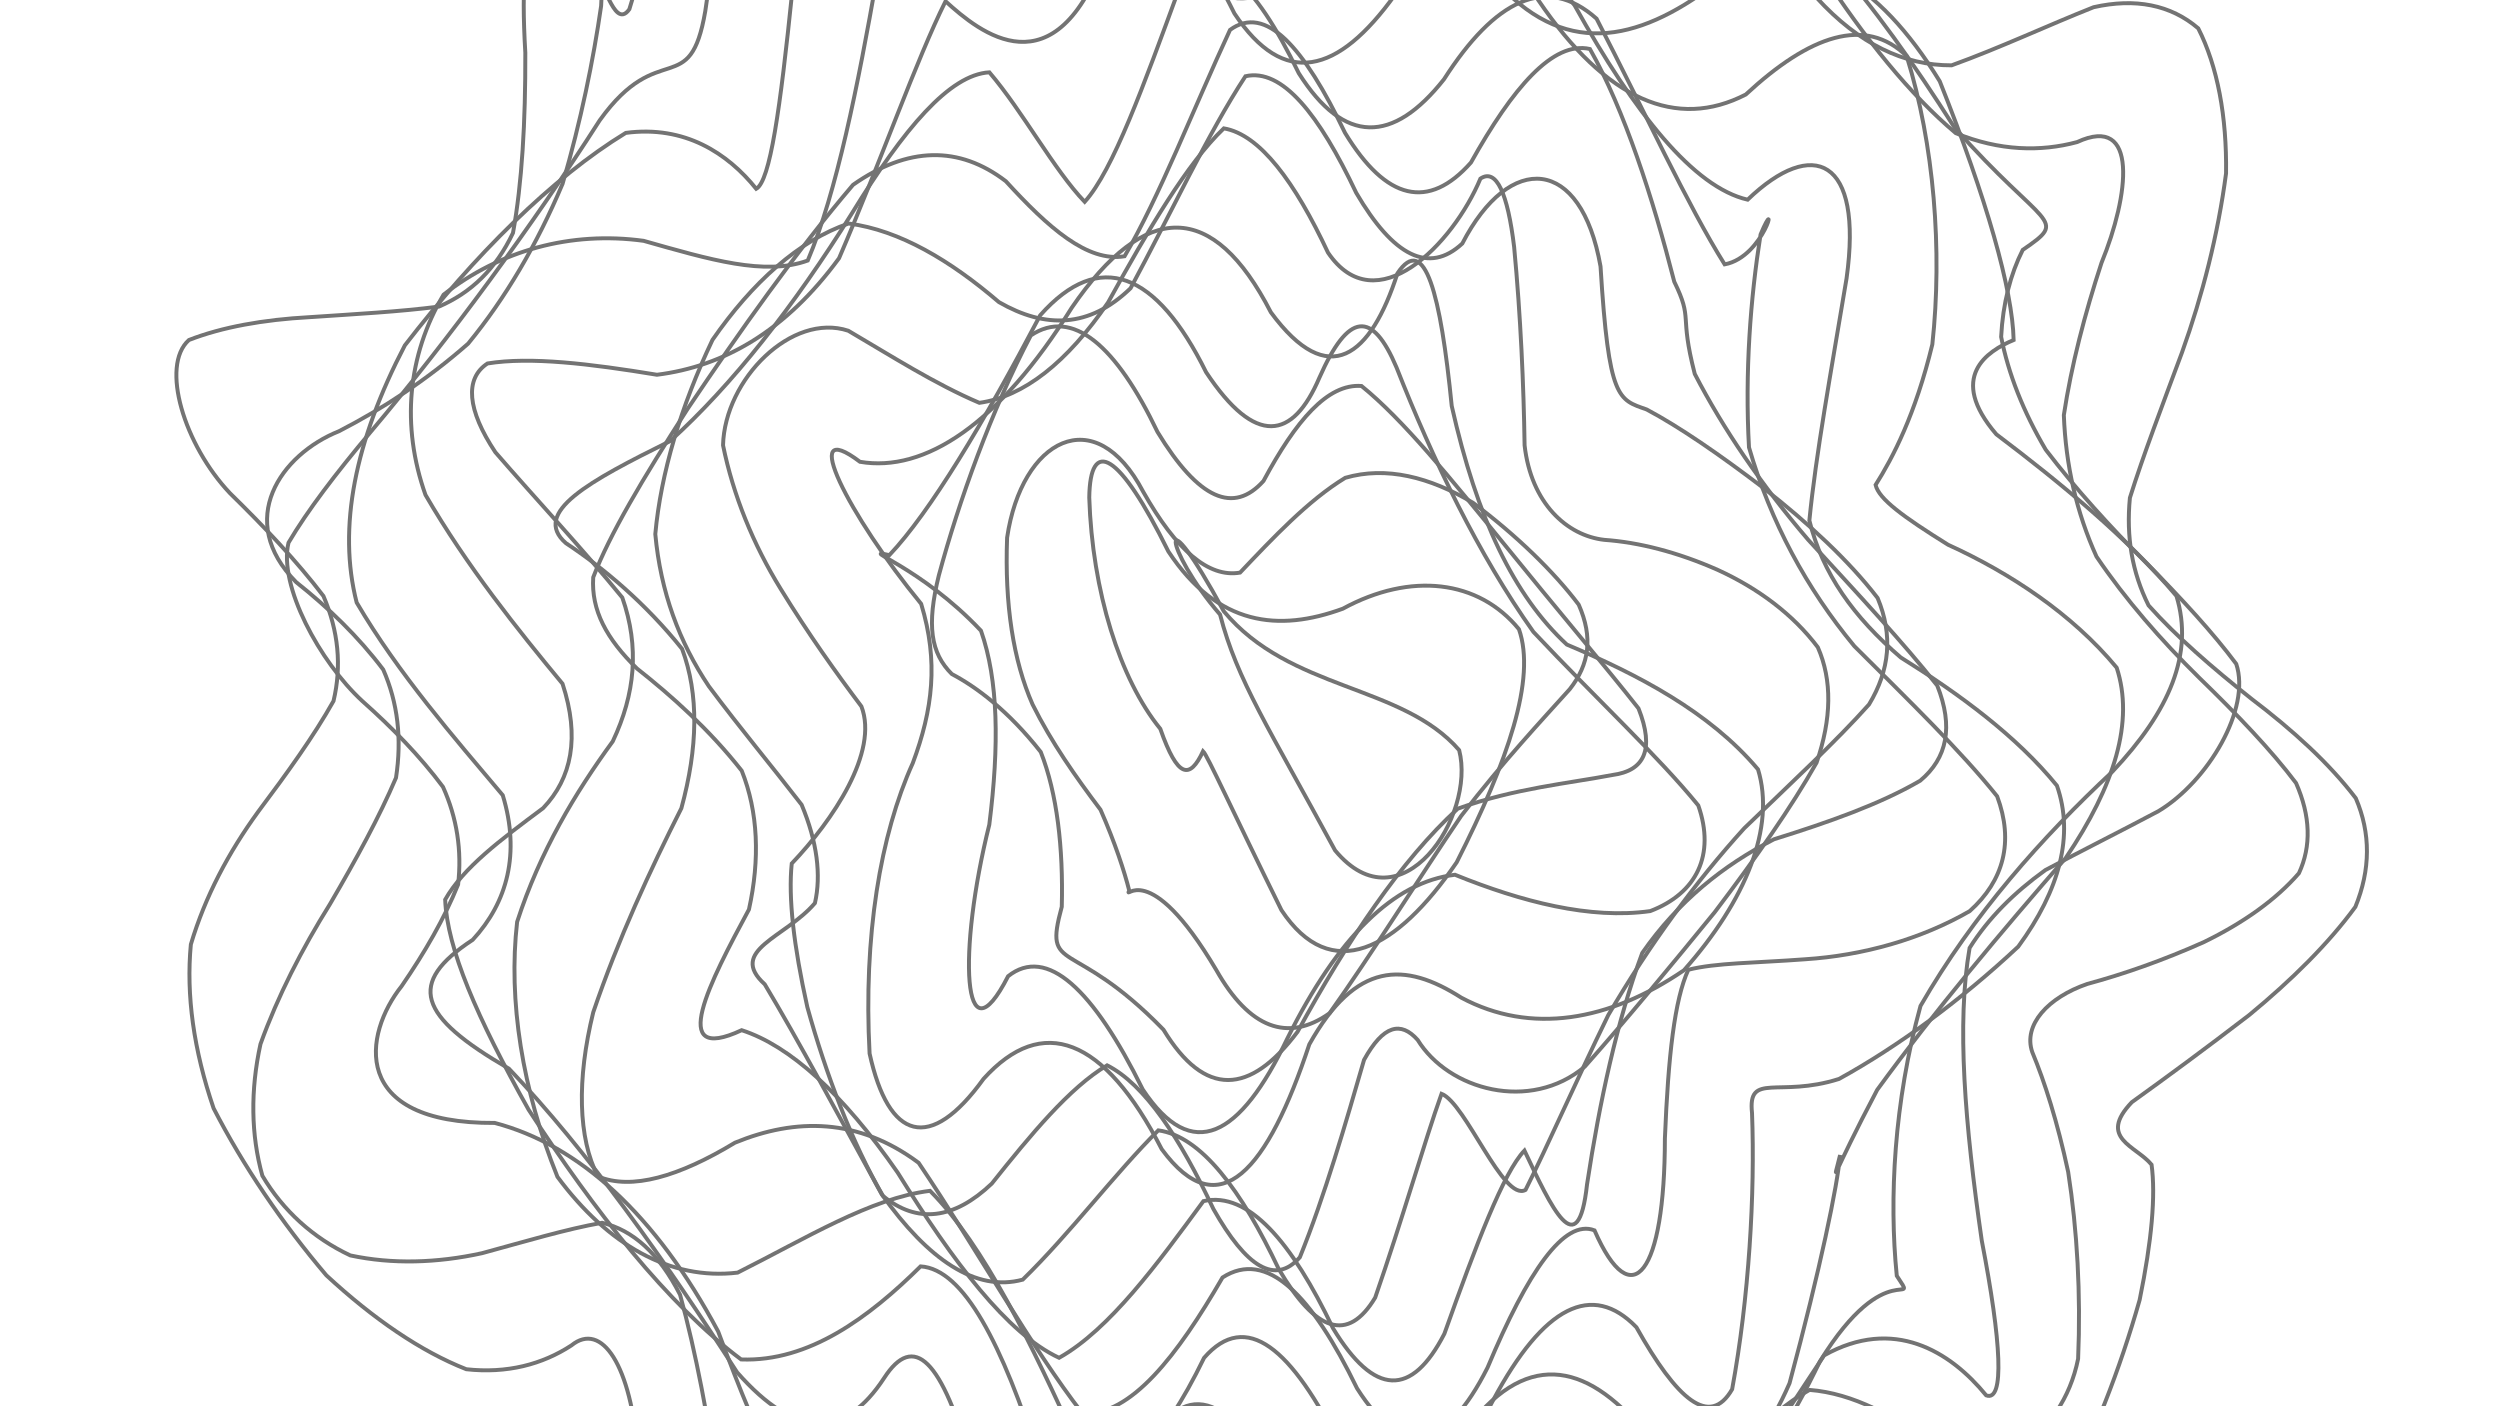 <svg xmlns="http://www.w3.org/2000/svg" version="1.1" xmlns:xlink="http://www.w3.org/1999/xlink" xmlns:svgjs="http://svgjs.dev/svgjs" viewBox="0 0 1422 800" opacity="0.55"><defs><linearGradient x1="50%" y1="0%" x2="50%" y2="100%" id="ssscribble-grad"><stop stop-color="hsl(37, 99%, 67%)" stop-opacity="1" offset="0%"></stop><stop stop-color="hsl(316, 73%, 52%)" stop-opacity="1" offset="100%"></stop></linearGradient></defs><g fill="none" stroke-width="2.25" stroke="url(#ssscribble-grad)" stroke-linecap="round"><path d="M1339.97 454.02C1348.54 473.97 1348.39 494.67 1339.74 515.82 1324.46 536.69 1303.52 557.44 1279.34 577.35 1254.92 596.12 1232.02 612.96 1212.59 626.92 1193.01 647.42 1214.99 651.71 1223.81 662.45 1226.18 679.78 1223.99 705.52 1217.02 739.42 1206.03 778.24 1190.51 818.49 1171.17 854.57 1148.94 880.83 1124.3 893.52 1098.19 890.79 1071.19 876.66 1044.05 855.84 1017.37 837.04 991.28 830.67 966.28 841.25 942.52 870.11 919.91 911.64 898.5 955.14 878.13 987.72 858.79 999.93 840.13 988.48 821.9 959.03 804.31 926.74 786.76 905.74 769.02 907.83 751.57 935.3 733.65 977.72 715.13 1017.5 696.68 1037.63 677.5 1028.39 657.55 993.67 637.59 951.32 617.35 921.13 596.93 916.37 576.59 938.73 556.22 975.38 536.04 1008.21 516.15 1022.79 496.75 1010.57 478.14 976.01 460.17 931.77 443.39 893.07 428.16 871.75 393.45 913.4 365.69 890.02 362.87 827.72 359.05 776.4 342.25 751.27 325 765.28 308.41 776.1 288.38 781.36 265.24 778.82 239.49 768.7 212.46 750.25 185.63 725.41 160.31 695.57 138.37 663.18 121.49 630.39 110.19 597.24 105.8 565.98 108.56 537.17 116.73 509.75 130.1 484.75 146.83 461.73 163.3 439.75 178.38 418.91 189.71 398.72 194.41 378.82 192.54 358.98 183.97 339.03 168.76 319.08 150.17 299.48 130.79 280.52 104.88 253.13 90.96 208.16 107.45 193.4 126.4 186.01 149.91 181.83 175.95 180.41 202.23 178.63 227.3 177.3 249.7 174.38 267.96 166.46 281.97 153.12 291.78 132.49 296.92 104.29 298.92 69.34 298.8 29.96 293.94 -52.94 309.58 -36.67 327.33 -20.77 342.3 -30.77 359.78 -58.2 379.23 -98.82 400.14 -142.56 422.33 -177.62 445.27 -193.39 468.94 -186.7 492.84 -161 516.61 -128.01 540.62 -104.7 564.24 -102 587.27 -124.28 610.34 -164.8 632.74 -207.32 654.36 -233.63 675.97 -232.83 696.81 -204.68 716.76 -162.33 736.71 -127.6 755.31 -116.32 772.55 -132.5 797.74 -186.61 841.52 -203.8 860.37 -144.99 878.57 -92.06 912.64 -108.98 930.25 -146.35 943.56 -157.41 957.89 -148.67 973.67 -121.52 991.59 -81.95 1011.44 -38.91 1033.37 -1.23 1057.36 25.06 1083.09 37.27 1110.08 37.16 1137.61 27.22 1164.9 14.37 1190.84 4.1 1214.51 -1.24 1234.73 2.7 1250.36 16.12 1261.33 37.8 1266.64 66.26 1266.18 98.6 1261.58 133.54 1252.76 168.04 1241.11 200.5 1229.7 231.23 1219.17 258.7 1211.49 283.15 1209.33 305.39 1212.71 325.52 1222.12 344.38 1237.92 362.09 1258.14 379.63 1280.82 397.63 1304.15 415.34 1324.77 434.07 1339.97 454.02Q1339.97 454.02 1339.97 454.02" opacity="0.84"></path><path d="M1305.98 445.38C1314.25 464.16 1314.75 481.3 1307.63 496.69 1294.44 511.9 1275.77 525.04 1253.58 535.85 1230.41 546.23 1207.7 554.14 1187.24 559.67 1164.95 567.33 1150.62 582.93 1155.95 598.43 1163.01 615.38 1170.24 637.97 1176.38 666.62 1181.53 699.81 1183.6 736.25 1182.03 772.88 1173.06 817.99 1131.26 843.83 1100.91 822.95 1078.11 805.56 1054.01 792.53 1029.27 790.58 1004.08 804.44 979.04 833.21 954.5 872.48 930.33 913.49 906.96 946.38 884.46 962.21 862.56 958.04 841.46 935.88 821.07 904.7 801.16 878.85 781.73 868.6 762.65 880.52 743.82 912.72 725.12 953.94 706.46 988.78 687.86 1004.03 669.18 992.92 650.4 959.68 631.62 919.65 613.2 889.44 595.21 880.92 577.3 897.21 559.96 929.36 543.38 962.93 527.05 984.91 511.69 984.66 497.53 961.82 483.86 923.8 471.61 882.24 460.96 849.29 436.95 861.4 414.83 891.12 408.84 847.29 403 807.97 395.87 769.22 386.82 736.44 374.75 712.82 360.04 699.66 342.48 695.51 321.87 699.16 298.9 706.1 274.19 712.81 248.5 718.47 223.07 719.17 199.27 714.09 178.07 704.14 161 688.6 149.24 668.77 142.73 645.52 142.42 620.1 148.16 593.88 158.01 566.52 171.76 539.77 187.69 514.25 202.63 488.66 215.77 464.65 225.25 442.39 228.66 420.18 226.25 399.65 217.98 380.87 203.82 362.09 186.6 345.51 168.47 331.14 133.57 295.93 159.65 258.52 192.82 245.27 217.52 232.55 242.48 216.37 266.25 195.48 287.4 169.74 305.44 139.11 320 104.51 330.42 68.86 337.52 33.97 341.91 3.44 342.65 -21.32 348.33 18.94 357.97 5.26 366.75 -23.4 377.97 -62.25 391.34 -103.42 406.1 -137.18 422.61 -155.33 440.45 -153.2 459.21 -134.02 478.84 -104.69 498.96 -77.27 519.56 -65.01 540.3 -73.73 560.93 -102.94 581.73 -143.76 602.22 -181.43 622.22 -201.45 642.25 -196.66 661.72 -168.36 680.49 -128.33 699.27 -95.08 716.92 -82.06 733.46 -93.58 757.81 -142.55 802.01 -180.44 822.51 -134.38 836.45 -92.61 850.17 -58.22 863.95 -40.28 878.65 -42.35 893.88 -59.93 909.95 -84.19 927.41 -106.71 946.13 -117.29 966.28 -111.6 987.98 -90.1 1011.13 -56.17 1035.56 -16.6 1060.86 22.23 1086.71 54.09 1112.44 75.74 1137.34 85.9 1160.67 86.42 1181.47 80.81 1216.71 64.53 1211.1 111.02 1195.33 149.52 1185.86 178.42 1178.22 207.66 1173.91 236.12 1174.99 264.66 1181.14 291.54 1192.48 316.58 1209.11 341.17 1229.16 364.08 1250.85 385.44 1272.69 406.63 1291.81 426.6 1305.97 445.37Q1305.98 445.38 1305.98 445.38" opacity="0.28"></path><path d="M1271.97 377.63C1280.47 403.04 1255.92 444.45 1227.69 461.4 1206.11 472.88 1184.14 483.8 1163.36 494.92 1145.48 507.82 1130.97 522.25 1120.31 539.19 1112.85 582.22 1117.65 639.37 1127.24 705.72 1138.42 763.56 1140.26 797.62 1129.75 793.69 1109.16 768.54 1077.06 748.79 1037.55 770.94 993.49 838.17 947.68 907.85 902.89 923.32 880.59 906.77 858.85 879.87 837.75 852.27 816.86 835.69 796.58 836.31 776.91 856.32 757.38 891.11 738.36 929.75 719.83 959.31 701.35 969.98 683.29 957.34 665.68 925.67 639.71 873.05 592.4 870.22 571.35 915.84 557.82 942.54 545.49 952.54 534.44 942.14 523.59 914.31 514.07 876.25 505.86 838.2 489.63 796.13 477.46 813.59 467.26 852.08 452.5 865.23 434.06 826.19 408.5 757.38 372.86 690.64 329.28 651.35 281.44 638.73 198.38 639.24 206.85 587.99 228.41 560.95 241.66 541.7 252.86 522.24 260.57 503.11 262.79 483.78 259.92 465.2 251.97 447.59 238.84 429.99 222.97 413.78 206.14 398.82 181.86 376.49 158.27 332.92 164.1 308.7 174.99 290.25 190.9 269.5 210.67 245.87 255.99 192.12 302.17 129.28 341.11 68.45 375 21.16 392.45 57.45 401.17 6.29 411.41 -68.84 429.46 -117.88 454.19 -101.63 475.14 -63.19 523.1 -40.72 548.96 -83.4 566.57 -122.42 584.39 -154.4 602.22 -168.33 620.11 -160.11 637.91 -131.99 655.52 -94.33 673.12 -62.65 690.11 -48.22 706.51 -55.4 722.97 -81.46 738.94 -114.92 754.53 -142.92 770.35 -156.15 786 -148.37 801.65 -121.86 817.8 -84.33 834.26 -45.97 851.22 -16.51 887.51 -6.17 927.44 -44.27 971.46 -74.84 1018.2 -60.34 1066.36 1.15 1111.65 72.44 1163.27 130.77 1177.33 123.76 1150.52 142.16 1143.65 155.73 1139.21 172.57 1138.25 191.61 1142.3 212.43 1150.81 234.12 1163.64 255.84 1180.72 278.17 1200.33 299.79 1220.88 320.26 1241.19 340.84 1258.84 360.03 1271.97 377.63Q1271.97 377.63 1271.97 377.63" opacity="0.43"></path><path d="M1237.97 339C1247.99 371.86 1234.03 404.51 1201.53 438.91 1161.54 476.23 1122.39 520.06 1092.38 572.18 1077.36 626.69 1074.45 681.94 1078.89 725.66 1091.85 745.61 1073.36 712.43 1035.19 774.34 1001.35 844.43 963.1 887.49 923.41 872.72 882.42 825.59 842.3 799.17 804.28 834.72 766.3 905.17 730.59 936.41 697.73 891.67 664.87 827.69 636.42 818.79 612.42 867.8 588.46 915.17 568.81 899.99 552.85 834.07 535.59 772.43 519.72 757.87 502.92 783.77 480.53 818.01 453.18 819.1 419.26 780.57 378.55 717.26 333.73 654.08 289.48 607.86 237.54 577.79 231.34 559.23 268.87 534.58 288.69 513.2 295.99 485.2 285.97 452.34 258.29 419.48 226.72 383.32 202.87 342.73 191.94 300.16 201.91 250.86 230.27 196.46 269.67 145.38 314.11 101.1 355.94 75.59 389.51 71.16 413.85 87.16 430.16 107.4 438.03 102.88 443.69 62.83 450.71 -5.61 457.17 -65.73 468.92 -80.66 486.33 -43.11 505.62 -1.27 529.97 -4.78 558.07 -64.82 586.93 -126.52 618.21 -124.3 651.07 -60.33 683.93 -15.57 716.82 -40.14 749.93 -97.91 783.8 -120.79 819.24 -75.68 856.89 -4.46 896.43 34.4 938.8 20.81 982.99 -15.05 1026.61 -35.37 1068.13 -11.17 1103.33 46.23 1130.09 113.3 1144.71 164.92 1145.36 193.39 1130.26 199.75 1107.56 214.42 1135.53 247.05 1172.06 274.62 1210.29 306.14 1237.97 339Q1237.97 339 1237.97 339" opacity="0.69"></path><path d="M1203.97 379.77C1213.97 410.28 1202.99 446.54 1174.99 488.02 1138.7 529.55 1100.46 575.01 1067.74 619.92 1041.21 670.2 1042.23 675.4 1046.65 656.99 1045.22 674.03 1035.47 721.32 1017.89 786.78 995.37 838.75 967.05 849.45 935.35 814.63 901.5 773.71 866.69 767.92 832.59 814.99 798.12 879.47 765.21 901.5 734.7 857.67 704.18 796.99 677.51 781.04 654.44 819.67 630.99 871.18 610.29 877.86 591.26 830.94 570.08 764.42 548.15 721.88 523.64 720.31 494.19 749.44 460.13 774.69 421.57 773.26 379.99 742.15 338.13 688.89 300.7 631.24 271.14 578.56 254.31 539.39 253.21 511.7 263.56 493.5 284.44 477.92 308.95 459.65 325.17 442.68 329.97 419.44 319.97 388.92 294.68 358.41 265.57 322.08 242.02 281.51 228.1 242.23 231.77 202.3 252.3 167.61 284.48 142.42 324.6 131.33 366.09 136.98 403.68 147.61 435.03 157.07 459.44 148.19 475.87 109.63 488.04 48.21 498.75 -12.69 511.71 -35.32 554.78 28.95 587.45 -46.33 611.04 -96.75 638.29 -87.01 668.8 -26.33 699.31 17.51 731.65 1.68 765.6 -51.02 799.95 -86.33 836.51 -63.17 875 0.1 913.81 57.29 953.79 73.97 993 53.76 1029.32 20.08 1060.96 8.96 1084.52 31.92 1100.11 82.02 1104.93 142.43 1099.11 195.91 1089.4 235.91 1076.65 260.32 1066.83 275.83 1068.67 283.8 1082.37 293.85 1108.07 309.86 1143.38 325.93 1178.68 349.25 1203.97 379.77Q1203.97 379.77 1203.97 379.77" opacity="0.76"></path><path d="M1169.97 446.86C1179.85 475.03 1171.57 506.26 1147.97 538.44 1115.85 568.51 1079.72 595.19 1046.01 613.71 1011.62 624.65 994.05 609.48 996.55 633.09 998.32 678.8 994.8 738.29 985.24 790.21 972.42 812.47 953.78 795.93 930.78 754.94 905.64 728.9 877.98 742.81 849.34 796.33 820.14 852.66 791.05 866.17 762.89 823.67 734.72 766.59 708.81 744.88 684.88 772.34 660.41 822.62 636.82 846.34 613.15 822.6 587.34 765.58 559.6 708.01 529 677.34 495.15 681.51 458.23 704.48 419.55 723.87 381.19 728.43 345.69 708.02 317.09 669.4 297.04 619.7 289 569.23 294.14 524.36 307.2 484.13 327.29 450.79 348.55 421.67 361.28 394.81 363.85 368.08 353.97 339.91 331.01 311.74 304.46 283.48 281.74 257.21 265.77 233.22 264.15 215.31 277.29 206.74 301.63 202.79 335.49 206.88 373.68 213.16 411.72 208.38 446.88 188.35 477.25 146.88 501.5 90.57 521.15 34.2 537.82 0.71 557.03 18.2 600.1 53.96 629.08 -27.05 649.62 -65.39 673.98 -49.4 702.14 7.66 730.31 50.18 760.95 42.39 793.53 -3.05 826.11 -45.72 860.47 -43.61 895.65 3.06 929.91 64.7 963.42 106.51 994.05 113.58 1031.19 77.94 1059.91 89.62 1050.32 158.36 1041.46 211.62 1032.86 258.41 1029.17 296.08 1036.67 326.38 1054.32 350.93 1081.16 373.98 1114.75 394.92 1147.01 418.69 1169.97 446.86Q1169.97 446.86 1169.97 446.86" opacity="0.19"></path><path d="M1135.97 452.92C1145.61 478.74 1139.76 500.89 1120.37 518.24 1092.71 534.23 1059.71 543.49 1026.64 545.64 998.3 547.78 975.99 547.61 960.31 551.6 952.51 568.58 948.91 600.34 946.99 647.58 946.93 724.16 928.4 749.02 906.95 699.83 889.72 693.14 869.11 723.05 846.12 777.88 822.64 824.56 797.69 830.44 771.87 789.67 746.05 736.49 720.58 710.37 695.37 726.64 669.67 771.11 643.31 805.34 615.8 804.03 586.79 766.76 555.68 710.58 522.51 661.4 488.11 635.8 452.66 635.77 418.07 649.95 386.15 669.26 359.14 677.19 340.06 669.11 328.85 647.47 328.01 614.04 337.43 575.82 351.57 534.18 369.87 494.75 387.57 459.72 396.99 425.19 397.61 394.93 387.97 369.11 367.3 343.29 343.37 323.13 321.91 308.97 301.92 291.54 335.34 273.59 381.15 250.9 416.3 219.18 451.66 174.19 484.76 121.04 514.28 73.02 540.13 42.43 562.76 41.14 581.78 63.44 599.42 96.46 616.97 114.81 633 97.2 650.62 48.28 670.59 -6.14 690.27 -32.39 712.93 -11.52 738.75 41.65 764.57 82.43 792.33 81.8 821.34 45.09 850.07 0.22 879.41 -14.99 908.12 10.61 935.32 63.31 960.2 117.29 980.98 150.38 1003.75 146.1 1012.04 107.92 1001.41 133.38 995.7 169.18 992.42 211.88 994.83 254.48 1007.16 297.08 1027.66 334.79 1054.71 367.49 1086.13 398.84 1115.3 427.11 1135.97 452.92Q1135.97 452.92 1135.97 452.92" opacity="0.82"></path><path d="M1101.9 389.95C1111.25 413.42 1107.57 431.27 1092.19 444.07 1069.12 457.51 1040.05 467.68 1009.07 477.37 980.14 492.2 954.72 512.49 934.12 542.02 919.82 580.55 909.84 626.68 902.71 673.64 897.61 720.3 882.3 686.48 867.1 654.43 855.22 666.89 839.91 707.17 821.56 758.64 802.92 794.88 781.71 794.19 758.24 755.56 734.77 706.54 710.14 677.42 684.51 683.19 658.6 718.48 631.21 756.13 602.41 772.32 573.03 758.65 542.18 717.79 510.59 666.96 479.5 622.11 449.29 594.85 421.87 585.97 378.96 605.94 404.14 557.9 426 517.31 432.32 488.66 431.25 461.87 421.9 438.4 403.43 414.93 382.12 395.89 362.31 380.26 344.99 363.36 336.23 347.12 337.42 328.39 346.76 303.97 365.46 272.49 391.06 232.64 420.72 188.5 452.92 143 485.21 105.13 516.37 83.26 545.49 82.69 572.13 103.09 596.25 129.48 618.53 149.29 639.65 145.76 659.28 112.36 679.06 61.35 699.64 17.01 719.83 2.18 741.57 26.54 765.04 75.56 788.51 114.19 812.6 119.64 836.68 92.45 860.37 50.04 883.29 23.12 904.34 27.87 923.89 62.27 940.27 113.02 952.32 160.23 963.24 182.59 954.94 177.66 963.98 212.69 979.99 243.67 1002.11 276.21 1028.49 307.03 1057.37 338.49 1083.43 366.48 1101.9 389.95Q1101.9 389.95 1101.9 389.95" opacity="0.77"></path><path d="M1067.98 340.13C1076.81 361.25 1074.89 381.16 1063.1 400.69 1044.52 421.51 1019.84 444.36 992.12 471.13 964.5 501.54 938.21 537.34 914.81 577.33 895.76 616.36 880.26 651.88 867.72 676.82 855.14 683.91 833.76 627.6 819.95 622.14 810.18 649.53 797.63 693.73 782.2 738.09 766.71 763.87 748.39 757.8 727.27 721.68 706.14 677.05 683.22 646.34 658.86 642.94 634.45 667.11 608.58 701.72 581.73 727.86 555.09 735.08 528 716.53 501.54 679.33 476.6 633.72 453.88 591.38 434.98 559.86 413.73 540.57 446.78 533.35 463.53 513.69 467.17 497.84 464.81 478.88 455.98 457.76 439.71 436.64 421.07 414.34 403.2 390.36 386.37 365.27 375.74 336.66 372.73 303.79 375.9 269.18 387.22 231.28 405.26 193.33 427.83 160.79 454.31 136.82 482.68 127.12 511.8 130.95 540.62 148.23 568.2 171.85 594.65 187.06 619.59 186.66 643.06 163.96 665.52 122.33 687.2 75.7 708.41 43.37 729.29 38.62 750.29 65.05 771.41 109.68 792.54 145.8 812.79 156.14 831.75 138.52 858.75 86.23 899.34 88.65 910.38 151.55 915.07 227.58 920.51 227.22 936.63 232.91 955.13 242.75 977.78 258.33 1002.76 277.34 1028.78 297.65 1051.7 319 1067.97 340.12Q1067.98 340.13 1067.98 340.13" opacity="0.80"></path><path d="M1033.97 368.15C1042.24 386.93 1041.82 408.87 1033.27 433.79 1018.99 459.06 998.96 487.67 975.34 518.83 950.54 549.21 925.4 579.65 901.44 606.7 870.29 632.86 823.89 619.96 806.37 591.5 796.78 580.71 786.83 582.99 775.87 602.85 765.56 638.4 753.49 680.38 739.35 715.15 725.31 731.09 708.95 720.91 690.17 687.66 671.39 647.63 651.09 616.71 629.71 605.96 608.44 618.61 586.35 645.31 564.12 673.24 542.53 693.74 521.56 696.22 502.21 680.22 484.66 649.95 469.96 611.54 459.2 572.79 451.41 537.75 448.35 510.54 450.34 491.18 473.76 466.58 499.93 427.68 489.97 401.81 475.81 383.03 459.77 360.55 444.07 335 428.42 309.62 417.06 281.79 411.26 253.27 412.24 215.57 450.49 177.57 482.51 188.12 506.62 202.26 531.84 218.4 557.06 229.13 582.34 225.57 606.9 206.25 630.3 171.99 653.31 130.29 675.28 92.91 696.11 73.01 716.76 76.52 736.57 103.63 755.35 143.66 782.56 183.9 826.43 139.03 842.06 101.6 851.2 95.49 857.57 110.06 861.23 140.4 864.95 179.64 866.68 219.45 867.19 253.31 870.9 286.27 891.31 304.67 912.51 307.07 932.07 308.45 954.11 314 977.01 324.14 999.96 334.63 1019.8 349.36 1033.96 368.14Q1033.97 368.15 1033.97 368.15" opacity="0.54"></path><path d="M999.96 437.63C1009.98 470.49 993.17 512.04 957.79 551.91 915.2 580.98 870.71 588.6 831.21 567.49 798.98 546.83 771.16 546.73 744.74 594.03 721.14 665.27 693.65 698.41 660.79 653.65 627.93 589.68 592.8 576.69 559.46 613.63 528.93 655.92 505.47 648.62 494.62 599.25 491.06 532.45 500.69 474.92 519.2 434.03 530.49 403.82 533.98 376.34 523.96 343.48 482.59 293.05 453.56 235.81 489.15 262.67 525.89 268.96 568.23 241.42 609.61 175.03 651.4 114.01 690.02 113.68 722.88 177.65 755.75 222.41 779.74 202.59 794.89 155.43 810.46 132.22 819.41 167.17 825.74 230.91 840.17 295.08 861.11 338.75 891.22 366.63 931.57 383.71 972.28 404.77 999.96 437.63Q999.96 437.63 999.96 437.63" opacity="0.19"></path><path d="M965.98 458.12C975.85 486.29 965.02 508.17 938.65 518.23 904.59 523.07 865.49 512.94 827.58 497.56 792.76 501.75 761.07 532.79 732.22 590.75 705.41 646.72 678.17 662.18 650 619.68 621.83 562.6 595.41 537.83 573.41 555.27 547.31 606.41 544.69 541.21 562.71 469.09 568.43 423.71 567.85 386.92 557.98 358.75 523.54 322.15 487.59 311.61 505.86 315.77 528.97 291.4 559.35 240.72 591.66 179.33 625.38 141.25 657.84 154.6 686.01 211.68 714.18 254.18 735.38 250.13 750.48 214.8 766.98 177.49 780.55 176.33 794.36 209.06 814.96 261.35 840.93 315.44 872.19 359.41 908.64 398.16 943.02 429.95 965.97 458.11Q965.98 458.12 965.98 458.12" opacity="0.87"></path><path d="M931.98 402.94C941.27 426.41 935.31 438.43 917.22 440.8 892.42 445.55 861.45 448.4 829.16 459.97 797.02 489.27 766.16 535.43 738.06 586.86 710.9 623.02 685.25 624.31 661.78 585.68 609.52 531.85 593.31 554.91 603.94 515.75 604.82 482.34 601.27 451.19 591.98 427.72 573.54 404.25 555.24 390.68 541.42 383.41 529.35 371.49 527.01 355.65 534.02 327.24 545.44 284.87 564.01 233.23 586.33 190.8 610.08 174.9 634.91 196.66 658.38 245.68 681.85 284.31 701.74 292.53 718.67 273.57 737.03 239.35 755.09 218.08 774.43 219.55 798.18 238.75 825.42 272.53 854.7 308.45 885.72 346.76 913.53 379.46 931.97 402.93Q931.98 402.94 931.98 402.94" opacity="0.55"></path><path d="M897.97 343.92C906.25 362.7 903.97 377.85 892.93 391.94 876.97 409.7 855.28 432.77 831.12 464.11 805.77 501.55 780.14 542.72 756.25 576.33 732.49 593.18 710.56 584.91 691.78 551.67 652.98 486.2 639.22 512.87 642.3 506.55 639.58 495.74 634.25 479.36 625.97 460.58 611.81 441.8 598.14 422.4 587.32 400.67 576.35 375.71 571.4 343.88 572.84 305.83 581.07 250.03 622.76 227.26 650.23 279.67 669.01 312.91 687.41 328.79 705.34 325.7 724.18 305.86 744.1 284.6 765.18 271.78 788.35 265.04 813.22 271.28 837.95 286.06 862.53 304.51 883.81 325.14 897.97 343.92Q897.97 343.92 897.97 343.92" opacity="0.13"></path><path d="M863.98 357.91C873.85 386.07 857.89 432.54 828.57 490.47 794.18 540.72 757.04 560.18 728.88 517.68 700.71 460.6 686.84 429.8 684.32 427.28 676.73 443.55 669.85 442.73 659.98 414.56 637.02 386.39 621.25 336.21 619.57 283.03 620.05 248.63 636.4 256.6 664.57 313.68 692.73 356.18 727.38 359.55 763.82 346.22 802.41 325.2 841.02 329.74 863.98 357.91Q863.98 357.91 863.98 357.91" opacity="0.76"></path><path d="M829.97 426.68C839.68 464.24 796.92 528.96 759.37 483.67 721.81 414.15 703.68 387.12 693.97 349.56 661.41 312.01 658.52 278.15 696.08 347.67 733.63 392.96 797.41 389.13 829.97 426.68Q829.97 426.68 829.97 426.68" opacity="0.98"></path></g></svg>